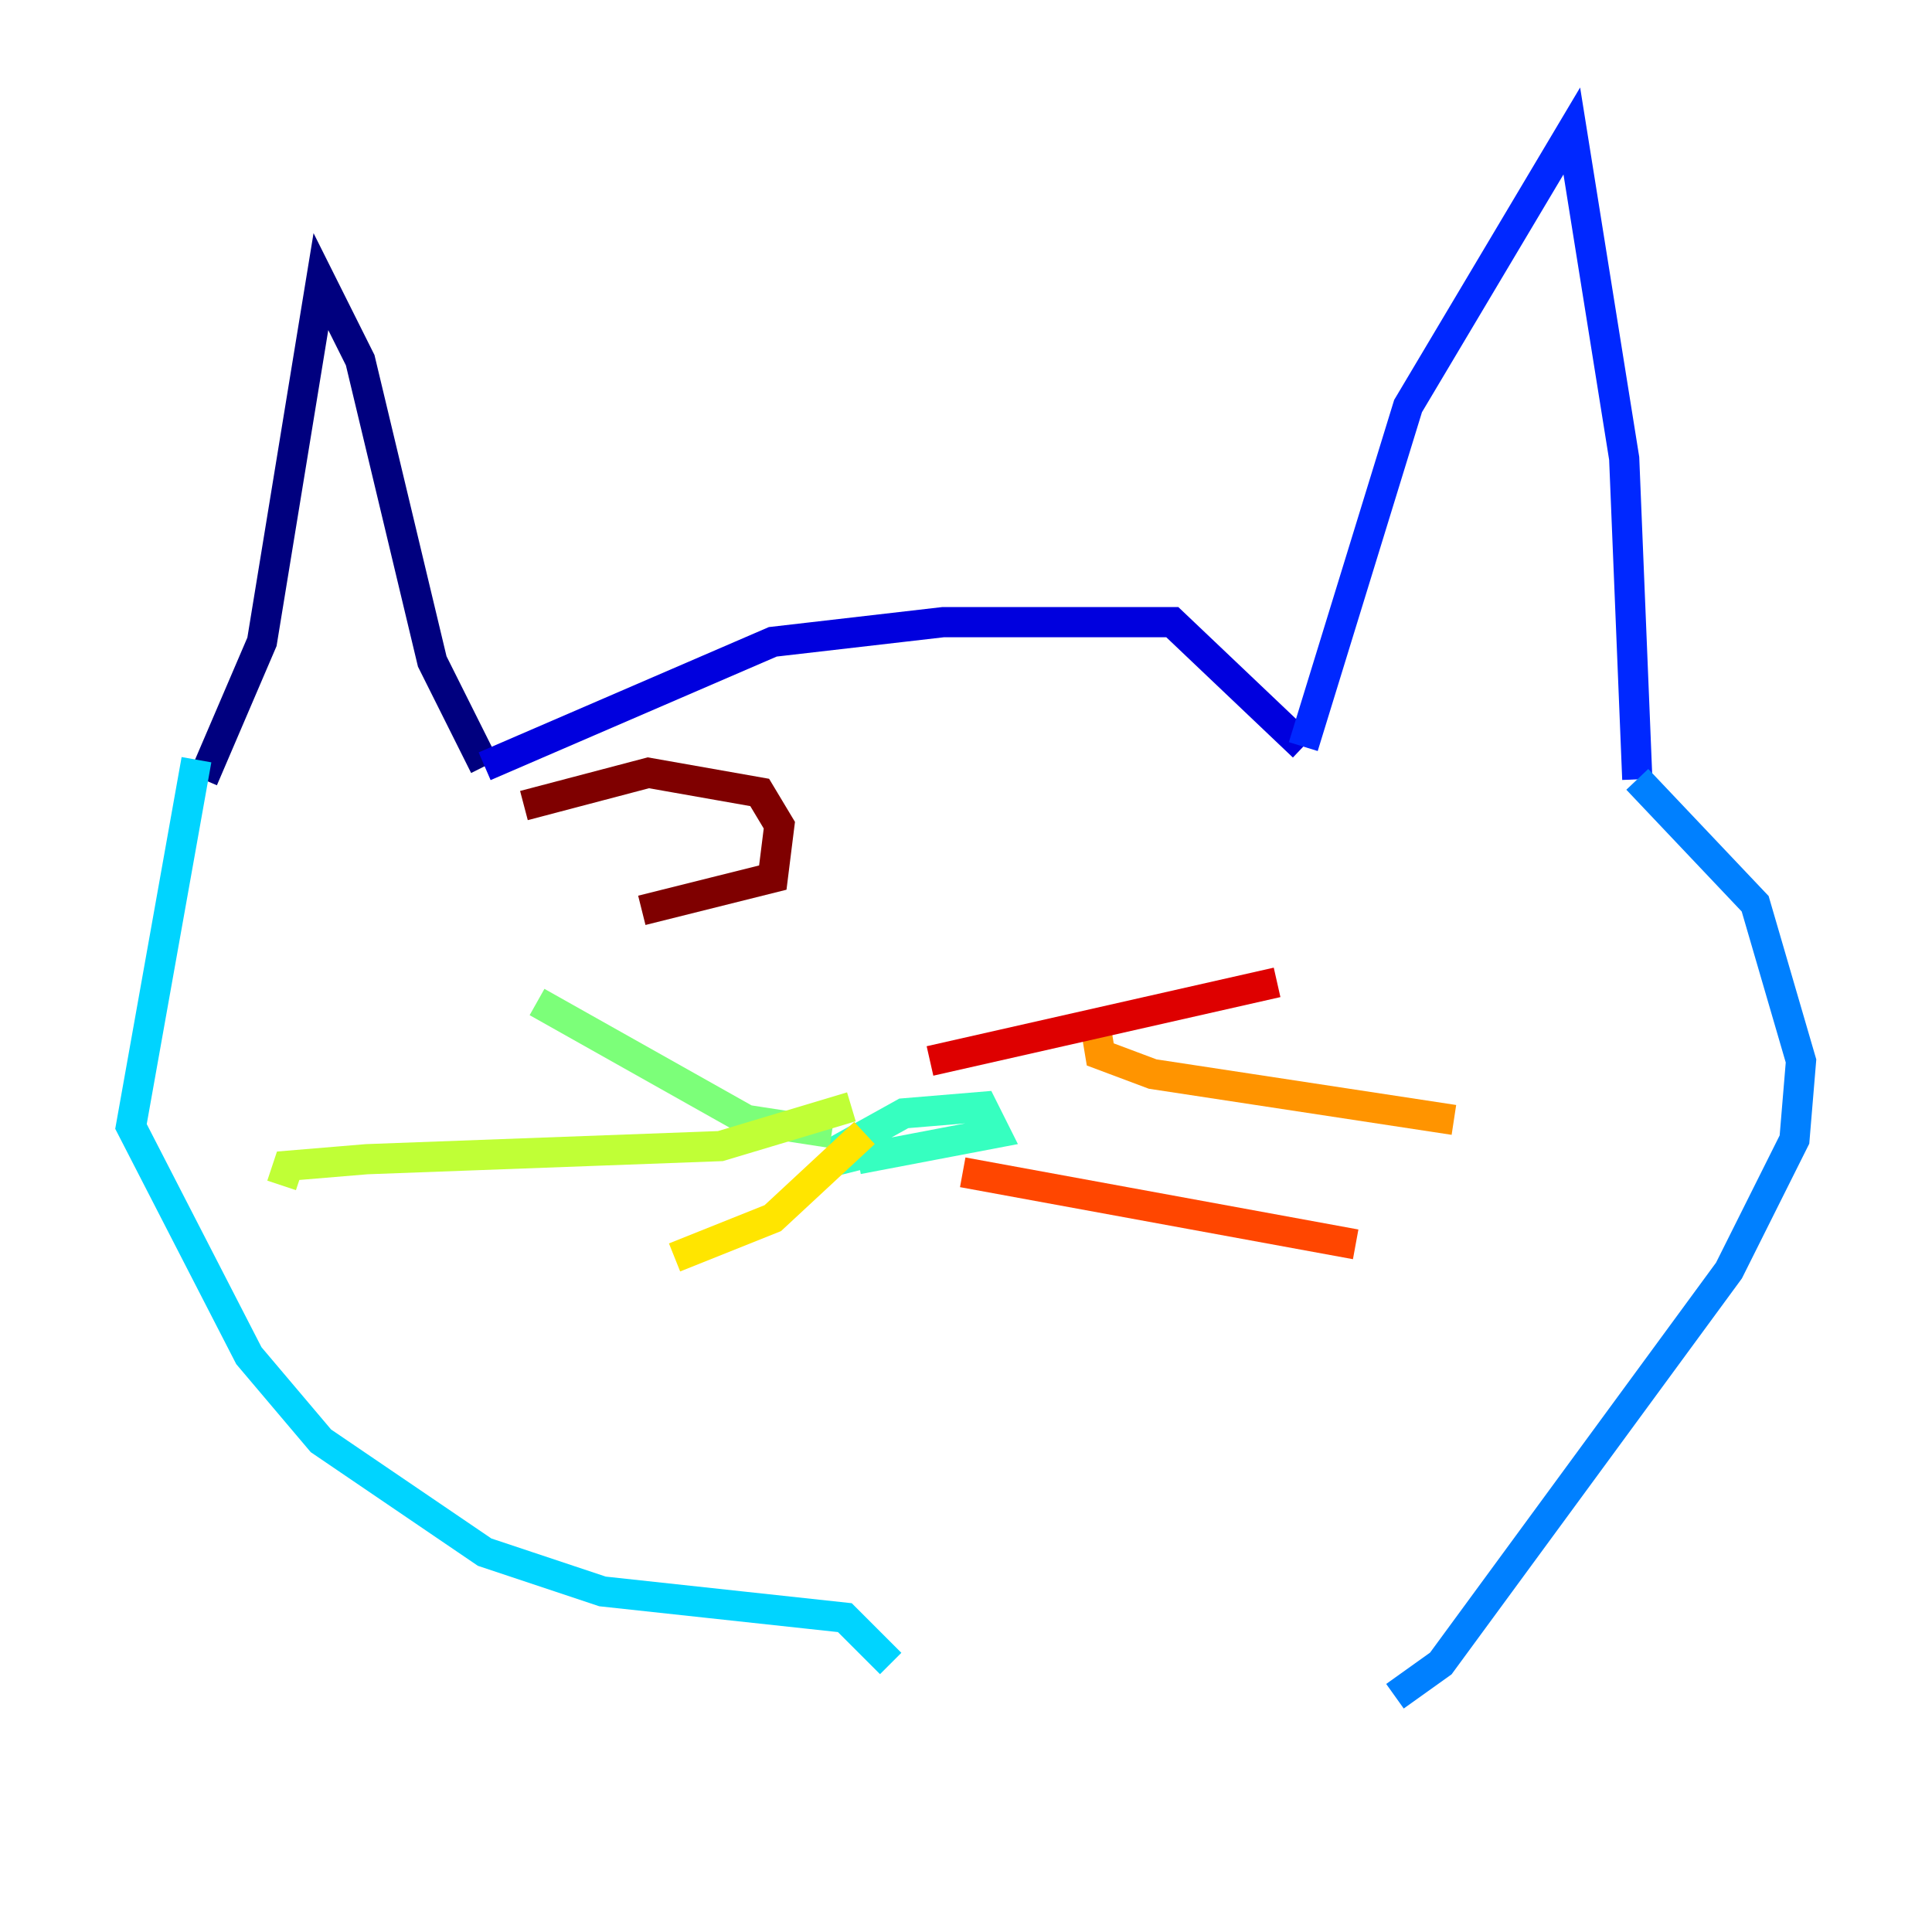 <?xml version="1.0" encoding="utf-8" ?>
<svg baseProfile="tiny" height="128" version="1.2" viewBox="0,0,128,128" width="128" xmlns="http://www.w3.org/2000/svg" xmlns:ev="http://www.w3.org/2001/xml-events" xmlns:xlink="http://www.w3.org/1999/xlink"><defs /><polyline fill="none" points="13.451,51.634 17.356,42.522 21.261,18.658 23.864,23.864 28.637,43.824 32.108,50.766" stroke="#00007f" stroke-width="2" /><polyline fill="none" points="32.108,50.766 51.2,42.522 62.481,41.22 77.668,41.22 86.346,49.464" stroke="#0000de" stroke-width="2" /><polyline fill="none" points="86.346,49.464 93.288,26.902 104.136,8.678 107.607,30.373 108.475,51.634" stroke="#0028ff" stroke-width="2" /><polyline fill="none" points="108.475,51.634 116.285,59.878 119.322,70.291 118.888,75.498 114.549,84.176 95.458,110.21 92.42,112.38" stroke="#0080ff" stroke-width="2" /><polyline fill="none" points="13.017,50.332 8.678,74.63 16.488,89.817 21.261,95.458 32.108,102.834 39.919,105.437 55.973,107.173 59.01,110.21" stroke="#00d4ff" stroke-width="2" /><polyline fill="none" points="56.407,77.668 55.973,75.932 59.878,73.763 65.085,73.329 65.953,75.064 56.841,76.8" stroke="#36ffc0" stroke-width="2" /><polyline fill="none" points="55.105,75.064 49.464,74.197 35.58,66.386" stroke="#7cff79" stroke-width="2" /><polyline fill="none" points="56.407,73.329 47.729,75.932 24.298,76.8 19.091,77.234 18.658,78.536" stroke="#c0ff36" stroke-width="2" /><polyline fill="none" points="57.275,75.064 51.2,80.705 44.691,83.308" stroke="#ffe500" stroke-width="2" /><polyline fill="none" points="72.461,67.254 72.895,69.858 76.366,71.159 96.325,74.197" stroke="#ff9400" stroke-width="2" /><polyline fill="none" points="63.783,77.668 89.817,82.441" stroke="#ff4600" stroke-width="2" /><polyline fill="none" points="61.614,70.291 84.61,65.085" stroke="#de0000" stroke-width="2" /><polyline fill="none" points="34.712,53.37 42.956,51.2 50.332,52.502 51.634,54.671 51.2,58.142 42.522,60.312" stroke="#7f0000" stroke-width="2" /></svg>